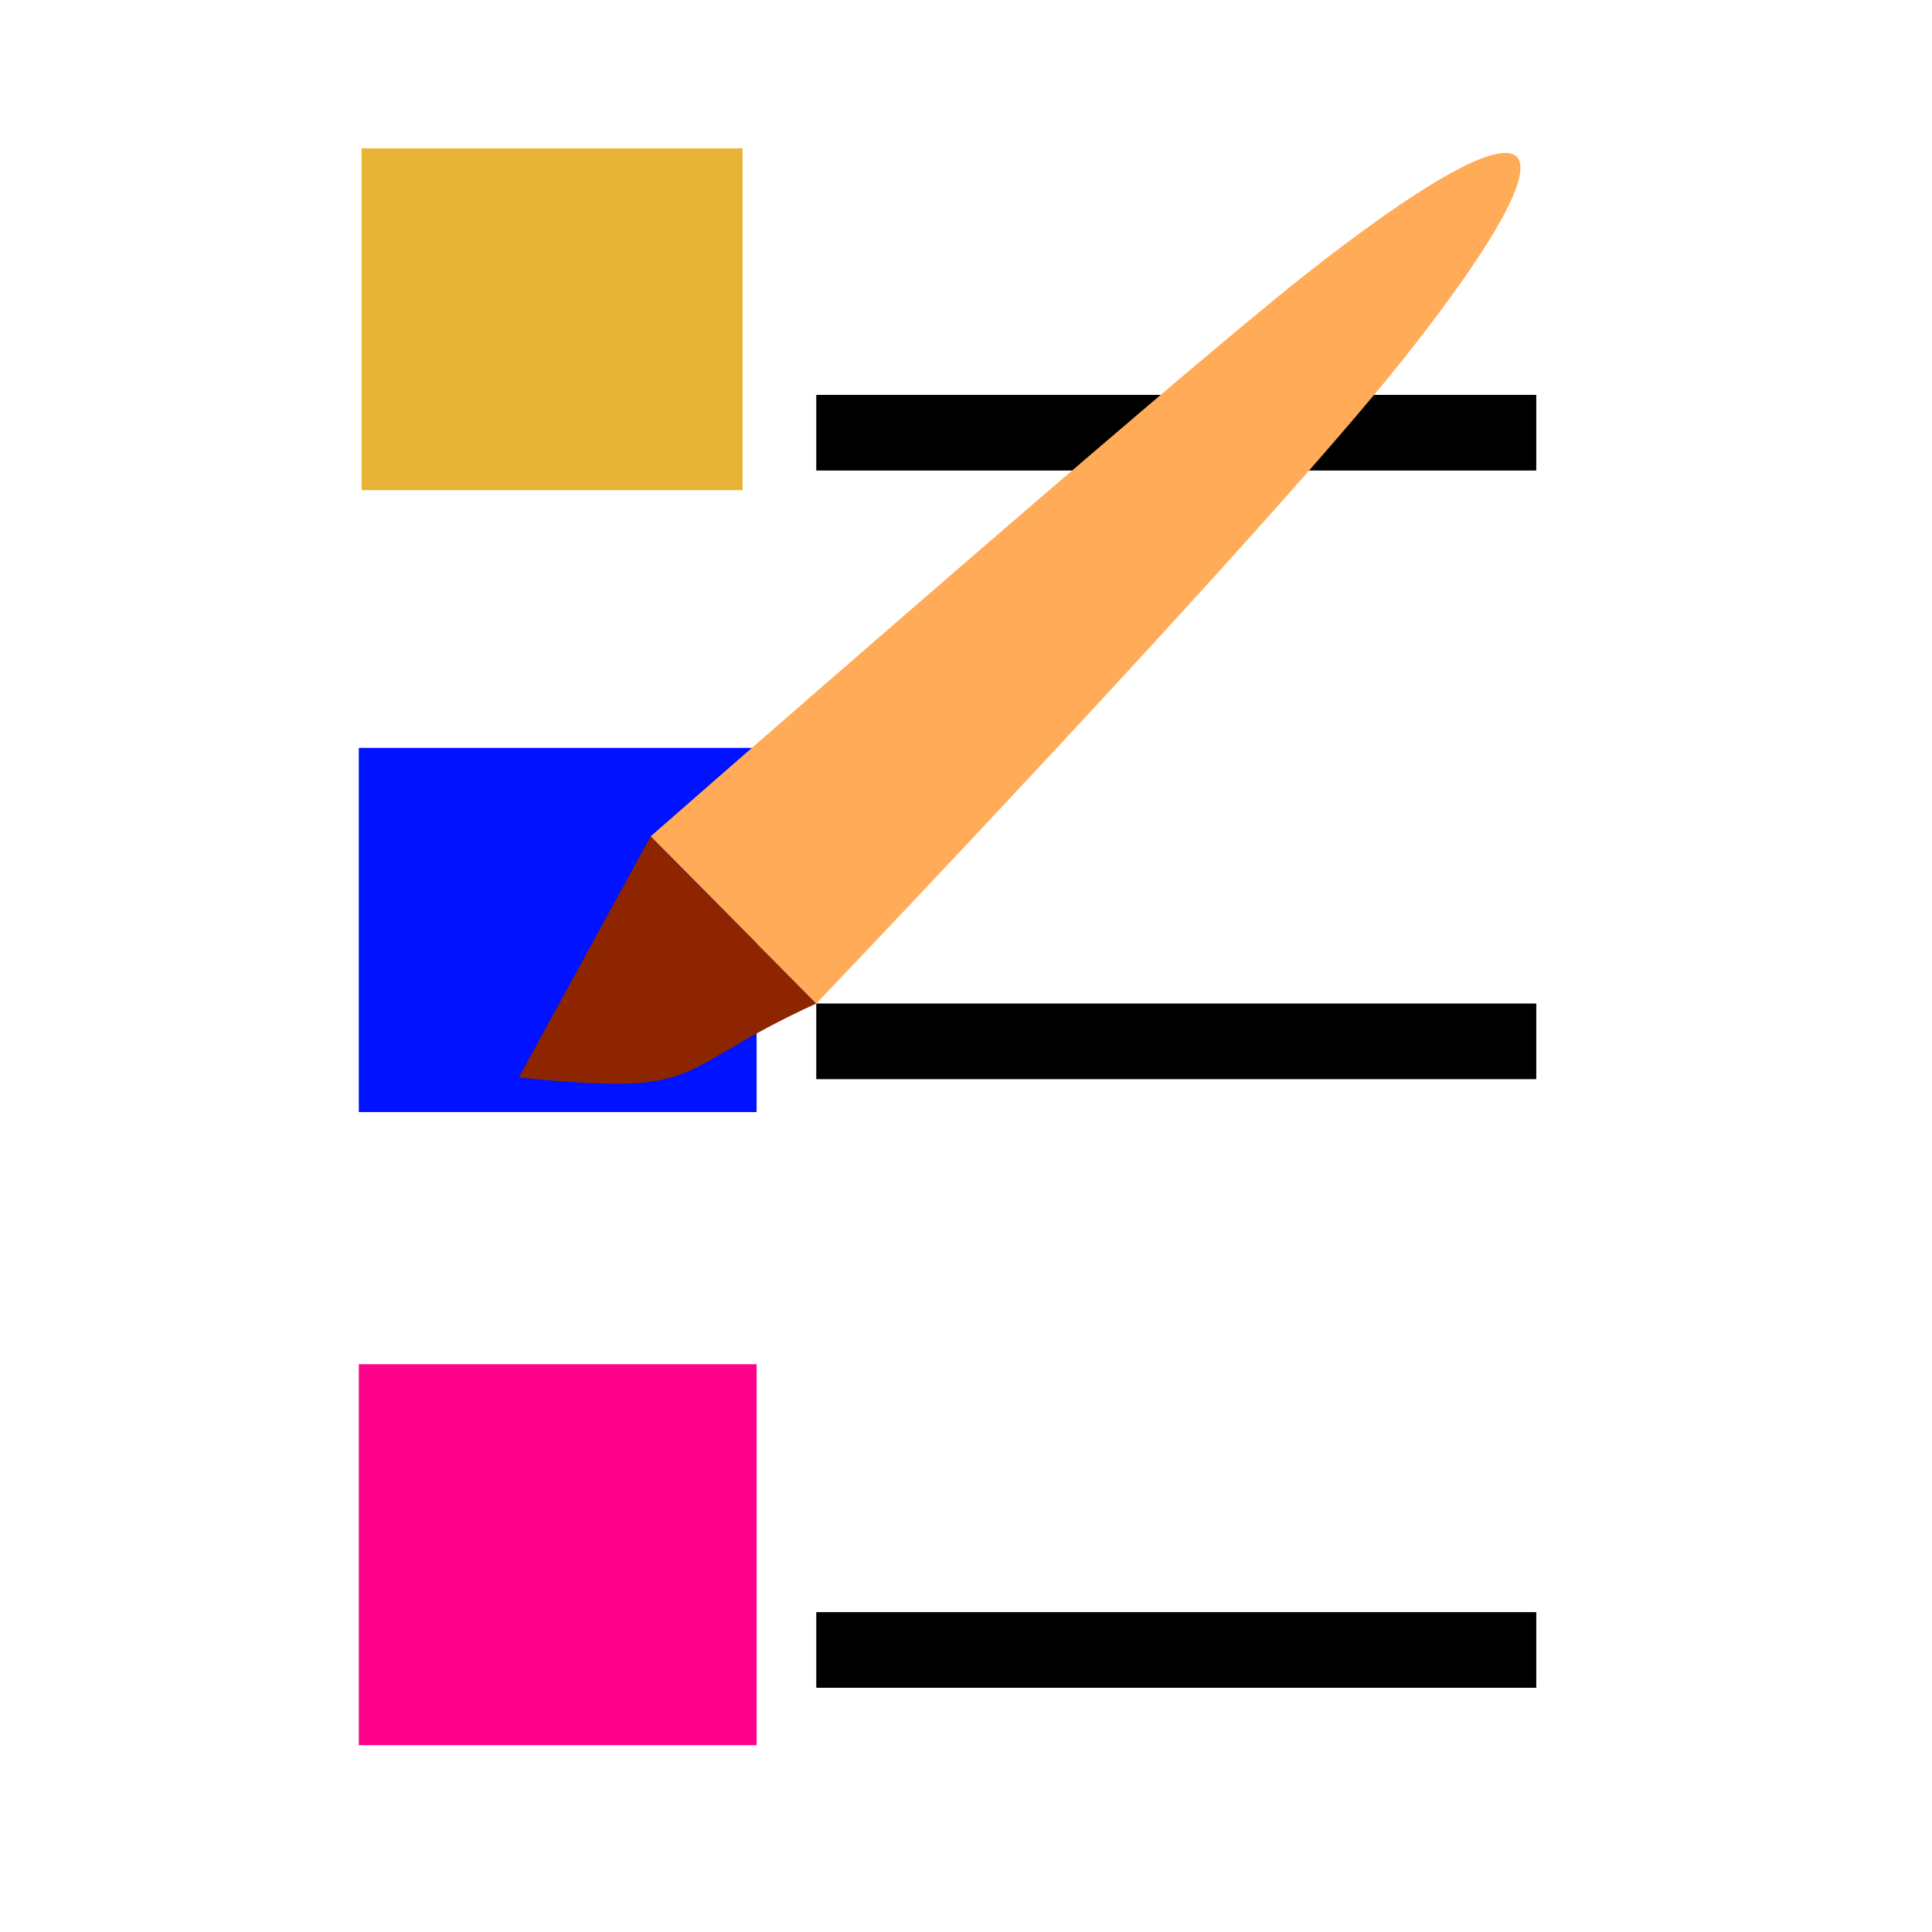 <?xml version="1.0" encoding="UTF-8" standalone="no"?>
<svg
   xmlns:dc="http://purl.org/dc/elements/1.1/"
   xmlns:cc="http://creativecommons.org/ns#"
   xmlns:rdf="http://www.w3.org/1999/02/22-rdf-syntax-ns#"
   xmlns:svg="http://www.w3.org/2000/svg"
   xmlns="http://www.w3.org/2000/svg"
   xmlns:sodipodi="http://sodipodi.sourceforge.net/DTD/sodipodi-0.dtd"
   xmlns:inkscape="http://www.inkscape.org/namespaces/inkscape"
   inkscape:export-ydpi="12.288"
   inkscape:export-xdpi="12.288"
   inkscape:export-filename="C:\Users\zacha\Documents\PaintingManager\PaintingDetailsManager\Icons\main_icon.png"
   sodipodi:docname="main_icon.svg"
   inkscape:version="1.0 (4035a4fb49, 2020-05-01)"
   id="svg8"
   version="1.1"
   viewBox="0 0 211.667 211.667"
   height="800"
   width="800">
  <defs
     id="defs2" />
  <sodipodi:namedview
     inkscape:window-maximized="1"
     inkscape:window-y="-8"
     inkscape:window-x="-8"
     inkscape:window-height="1017"
     inkscape:window-width="1920"
     units="px"
     showgrid="false"
     inkscape:document-rotation="0"
     inkscape:current-layer="layer1"
     inkscape:document-units="px"
     inkscape:cy="576.42114"
     inkscape:cx="476.62744"
     inkscape:zoom="0.7"
     inkscape:pageshadow="2"
     inkscape:pageopacity="0.0"
     borderopacity="1.0"
     bordercolor="#666666"
     pagecolor="#ffffff"
     id="base" />
  <g
     id="layer1"
     inkscape:groupmode="layer"
     inkscape:label="Layer 1">
    <rect
       y="16.253"
       x="39.616"
       height="37.446"
       width="41.743"
       id="rect833"
       style="fill:#e7b436;stroke-width:1.504;stroke-linecap:round;stroke-linejoin:round;stroke-dashoffset:3.024" />
    <rect
       y="81.936"
       x="39.31"
       height="39.901"
       width="43.584"
       id="rect835"
       style="fill:#0012ff;fill-opacity:1;stroke-width:1.504;stroke-linecap:round;stroke-linejoin:round;stroke-dashoffset:3.024" />
    <rect
       y="149.461"
       x="39.31"
       height="41.743"
       width="43.584"
       id="rect837"
       style="fill:#ff008b;fill-opacity:1;stroke-width:1.504;stroke-linecap:round;stroke-linejoin:round;stroke-dashoffset:3.024" />
    <rect
       style="fill:#000000;fill-opacity:1;stroke-width:1.504;stroke-linecap:round;stroke-linejoin:round;stroke-dashoffset:3.024"
       id="rect849"
       width="78.881"
       height="8.287"
       x="89.43"
       y="43.263" />
    <rect
       y="109.944"
       x="89.43"
       height="8.287"
       width="78.881"
       id="rect849-8"
       style="fill:#000000;fill-opacity:1;stroke-width:1.504;stroke-linecap:round;stroke-linejoin:round;stroke-dashoffset:3.024" />
    <rect
       y="176.624"
       x="89.43"
       height="8.287"
       width="78.881"
       id="rect849-5"
       style="fill:#000000;fill-opacity:1;stroke-width:1.504;stroke-linecap:round;stroke-linejoin:round;stroke-dashoffset:3.024" />
    <path
       sodipodi:nodetypes="ssccs"
       d="M 142.739,30.311 C 168.761,9.734 174.946,12.525 153.986,39.042 138.788,58.271 89.43,109.944 89.43,109.944 L 71.28,91.632 c 0,0 56.289,-49.325 71.459,-61.321 z"
       style="fill:#ffab57;fill-opacity:1;stroke-width:1.504;stroke-linecap:round;stroke-linejoin:round;stroke-dashoffset:3.024"
       id="rect839" />
    <path
       sodipodi:nodetypes="ccccc"
       d="m 71.28,91.632 18.15,18.311 c -16.5,7.536 -11.482,10.198 -32.591,8.103 v 0 z"
       style="fill:#8d2500;fill-opacity:1;stroke-width:1.504;stroke-linecap:round;stroke-linejoin:round;stroke-dashoffset:3.024"
       id="rect842" />
  </g>
</svg>
